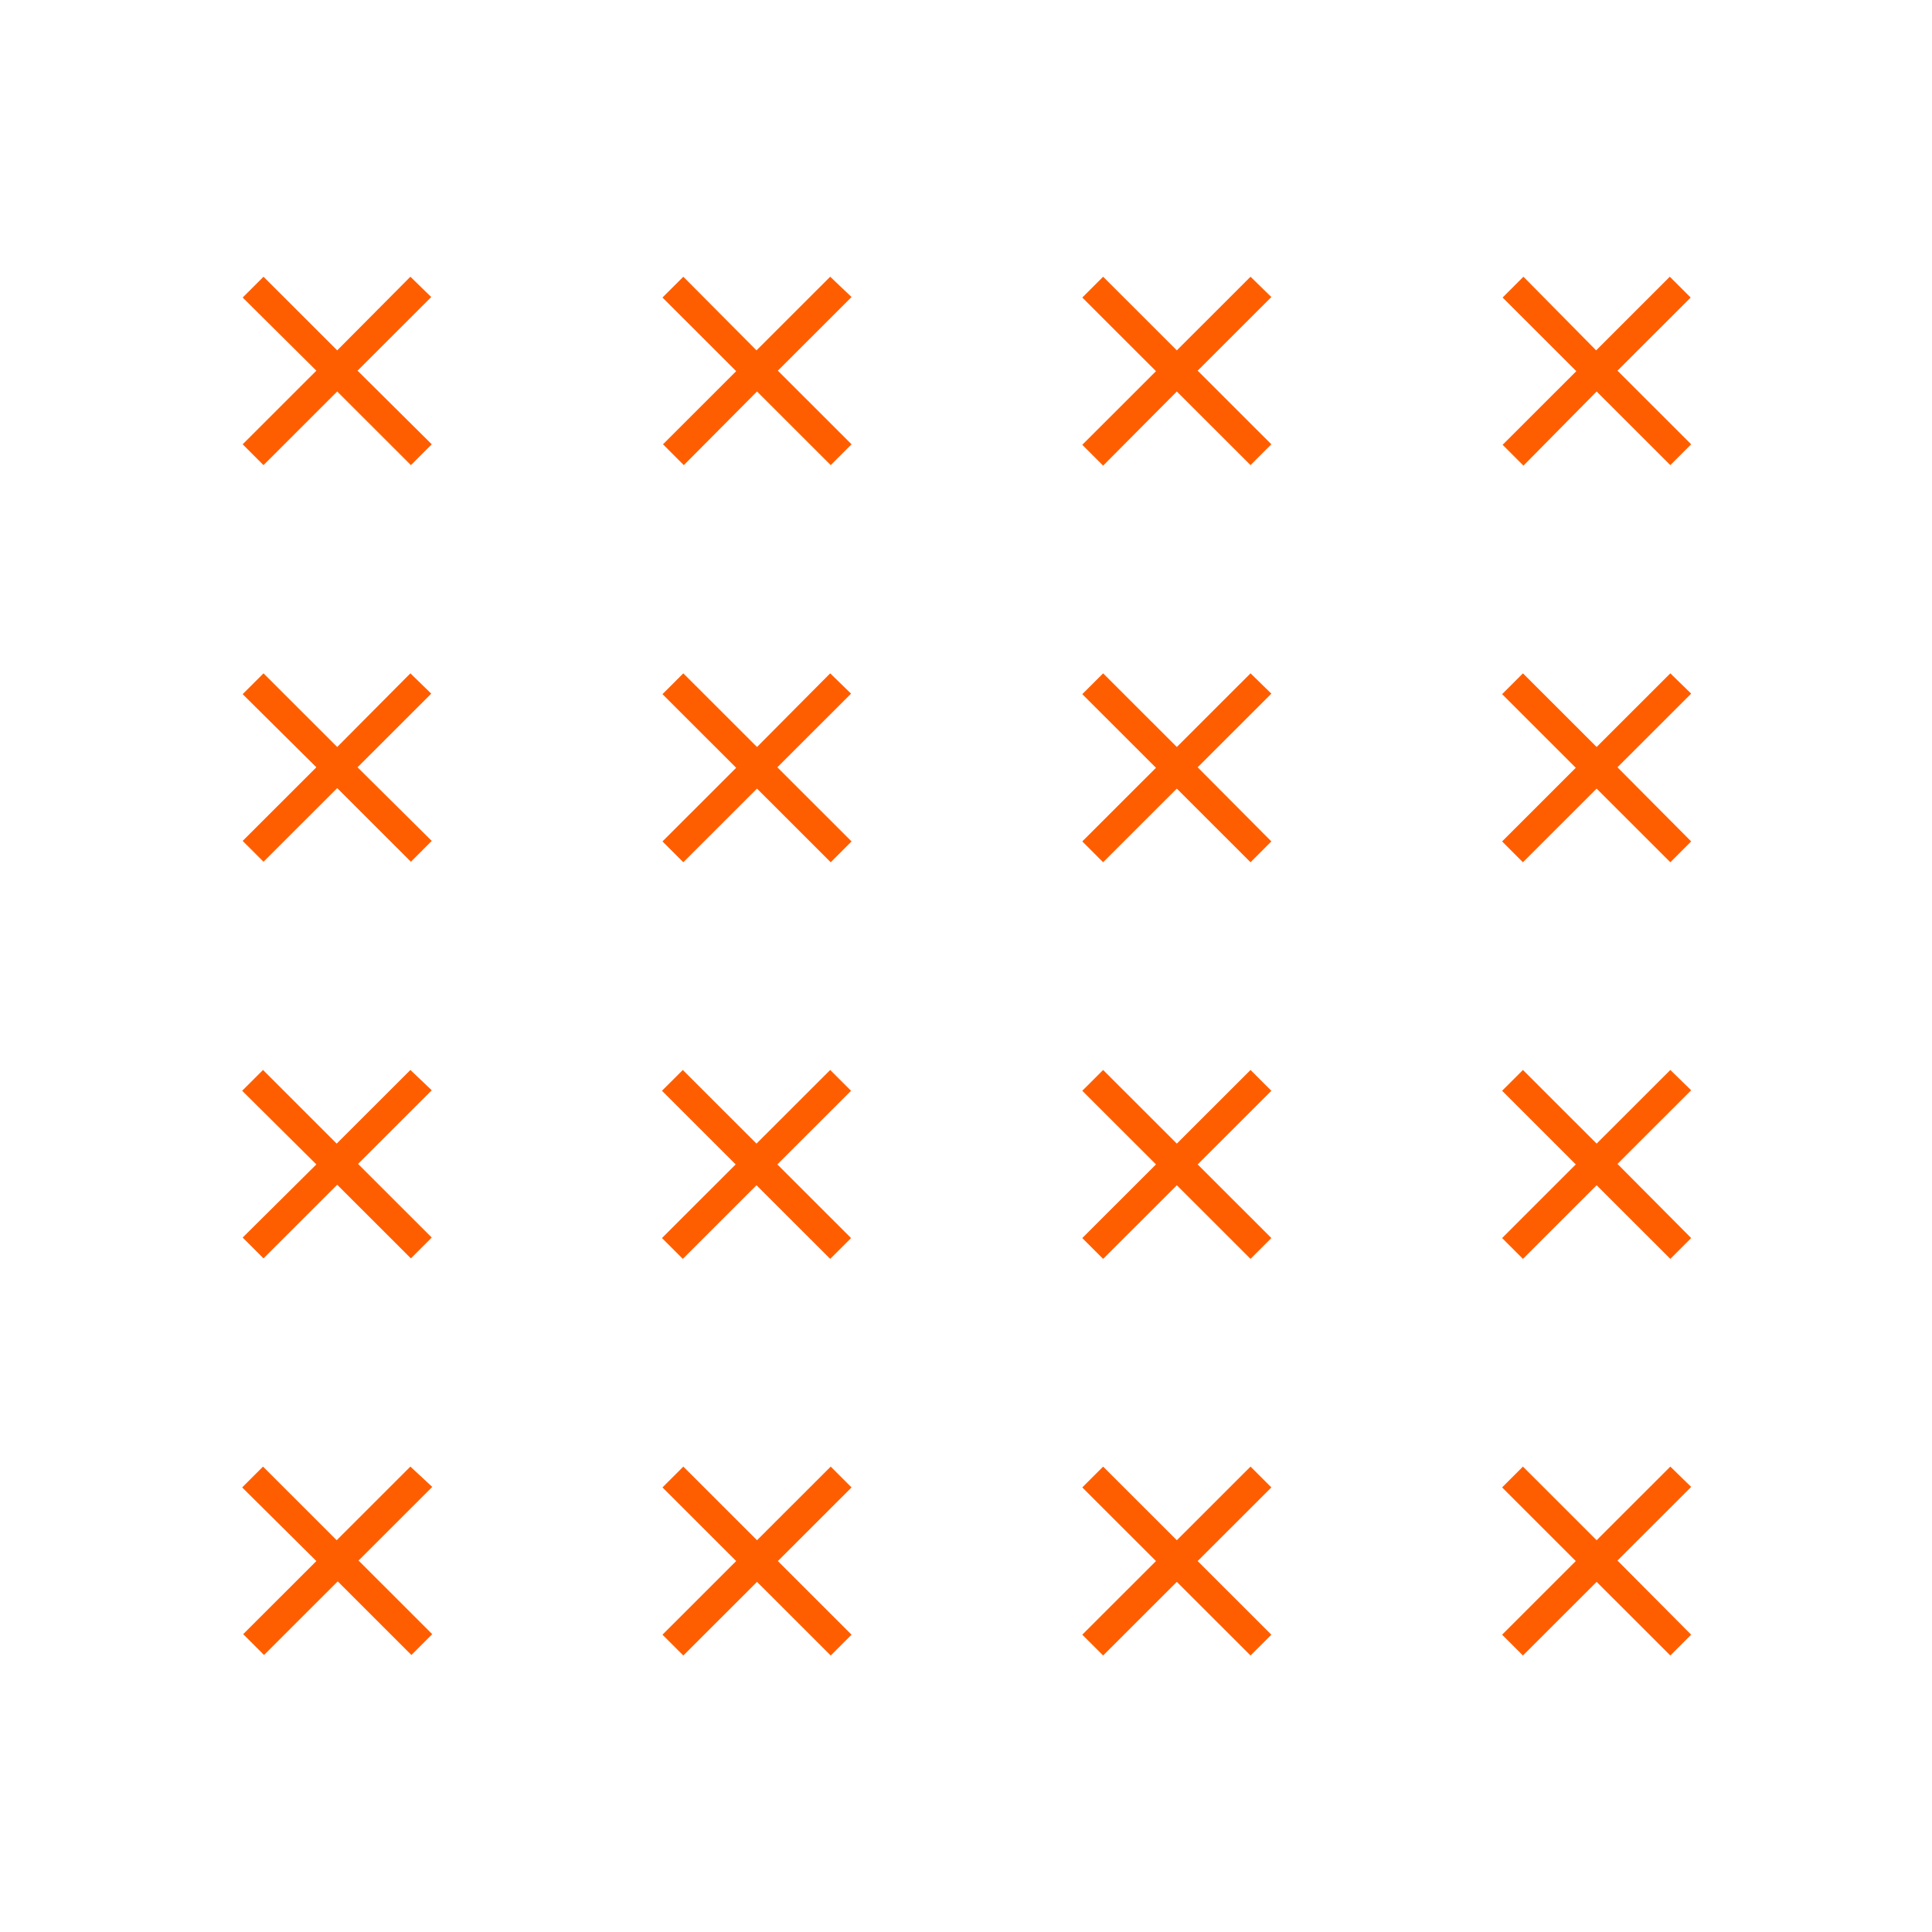 <svg xmlns="http://www.w3.org/2000/svg" xmlns:xlink="http://www.w3.org/1999/xlink" width="500" zoomAndPan="magnify" viewBox="0 0 375 375" height="500" preserveAspectRatio="xMidYMid meet" version="1.0"><defs><clipPath id="66f0ca77c4"><path d="M 47.004 53.645 L 328.254 53.645 L 328.254 321.395 L 47.004 321.395 Z M 47.004 53.645 " clip-rule="nonzero"/></clipPath></defs><g clip-path="url(#66f0ca77c4)"><path fill="#ff5e00" d="M 79.656 53.711 L 65.453 68.004 L 51.148 53.711 L 47.102 57.75 L 61.406 71.945 L 47.102 86.238 L 51.148 90.281 L 65.453 75.988 L 79.758 90.281 L 83.801 86.238 L 69.398 71.945 L 83.703 57.652 Z M 161.141 53.711 L 146.836 68.004 L 132.633 53.711 L 128.586 57.75 L 142.891 72.043 L 128.688 86.238 L 132.73 90.281 L 146.938 75.988 L 161.242 90.281 L 165.285 86.238 L 150.98 71.945 L 165.285 57.652 Z M 242.727 53.711 L 228.422 68.004 L 214.117 53.711 L 210.07 57.75 L 224.375 72.043 L 210.07 86.336 L 214.117 90.379 L 228.422 75.988 L 242.727 90.281 L 246.77 86.238 L 232.465 71.945 L 246.77 57.652 Z M 328.156 57.75 L 324.109 53.711 L 309.809 68.004 L 295.699 53.711 L 291.656 57.75 L 305.961 72.043 L 291.656 86.336 L 295.699 90.379 L 309.906 75.988 L 324.211 90.281 L 328.254 86.238 L 313.949 71.945 Z M 79.656 130.695 L 65.453 144.988 L 51.148 130.695 L 47.102 134.734 L 61.406 148.93 L 47.102 163.223 L 51.148 167.266 L 65.453 152.973 L 79.758 167.266 L 83.801 163.223 L 69.398 148.93 L 83.703 134.637 Z M 161.141 130.695 L 146.938 144.988 L 132.633 130.695 L 128.586 134.734 L 142.891 149.027 L 128.586 163.32 L 132.633 167.363 L 146.938 153.07 L 161.242 167.363 L 165.285 163.32 L 150.883 148.93 L 165.188 134.637 Z M 242.727 130.695 L 228.422 144.988 L 214.117 130.695 L 210.07 134.734 L 224.375 149.027 L 210.07 163.32 L 214.117 167.363 L 228.422 153.07 L 242.727 167.363 L 246.77 163.32 L 232.465 148.93 L 246.77 134.637 Z M 324.211 130.695 L 309.906 144.988 L 295.602 130.695 L 291.559 134.734 L 305.859 149.027 L 291.559 163.32 L 295.602 167.363 L 309.906 153.07 L 324.211 167.363 L 328.254 163.32 L 313.949 148.93 L 328.254 134.637 Z M 79.656 207.68 L 65.352 221.973 L 51.051 207.68 L 47.004 211.719 L 61.406 226.012 L 47.102 240.207 L 51.148 244.25 L 65.453 229.957 L 79.758 244.25 L 83.801 240.207 L 69.496 225.914 L 83.801 211.621 Z M 161.141 207.68 L 146.836 221.973 L 132.535 207.68 L 128.488 211.719 L 142.793 226.012 L 128.488 240.305 L 132.535 244.348 L 146.836 230.055 L 161.141 244.348 L 165.188 240.305 L 150.883 226.012 L 165.188 211.719 Z M 242.727 207.68 L 228.422 221.973 L 214.117 207.68 L 210.07 211.719 L 224.375 226.012 L 210.07 240.305 L 214.117 244.348 L 228.422 230.055 L 242.727 244.348 L 246.77 240.305 L 232.465 226.012 L 246.77 211.719 Z M 324.211 207.68 L 309.906 221.973 L 295.602 207.68 L 291.559 211.719 L 305.859 226.012 L 291.559 240.305 L 295.602 244.348 L 309.906 230.055 L 324.211 244.348 L 328.254 240.305 L 313.949 225.914 L 328.254 211.621 Z M 79.656 284.664 L 65.352 298.957 L 51.051 284.664 L 47.004 288.707 L 61.406 303 L 47.203 317.191 L 51.246 321.234 L 65.551 306.941 L 79.855 321.234 L 83.898 317.191 L 69.594 302.898 L 83.898 288.605 Z M 161.242 284.664 L 146.938 298.957 L 132.633 284.664 L 128.586 288.707 L 142.891 303 L 128.586 317.293 L 132.633 321.332 L 146.938 307.039 L 161.242 321.332 L 165.285 317.293 L 150.98 303 L 165.285 288.707 Z M 242.727 284.664 L 228.422 298.957 L 214.117 284.664 L 210.07 288.707 L 224.375 303 L 210.07 317.293 L 214.117 321.332 L 228.422 307.039 L 242.727 321.332 L 246.77 317.293 L 232.465 303 L 246.77 288.707 Z M 324.211 284.664 L 309.906 298.957 L 295.602 284.664 L 291.559 288.707 L 305.859 303 L 291.559 317.293 L 295.602 321.332 L 309.906 307.039 L 324.211 321.332 L 328.254 317.293 L 313.949 302.898 L 328.254 288.605 Z M 324.211 284.664 " fill-opacity="1" fill-rule="nonzero"/></g></svg>